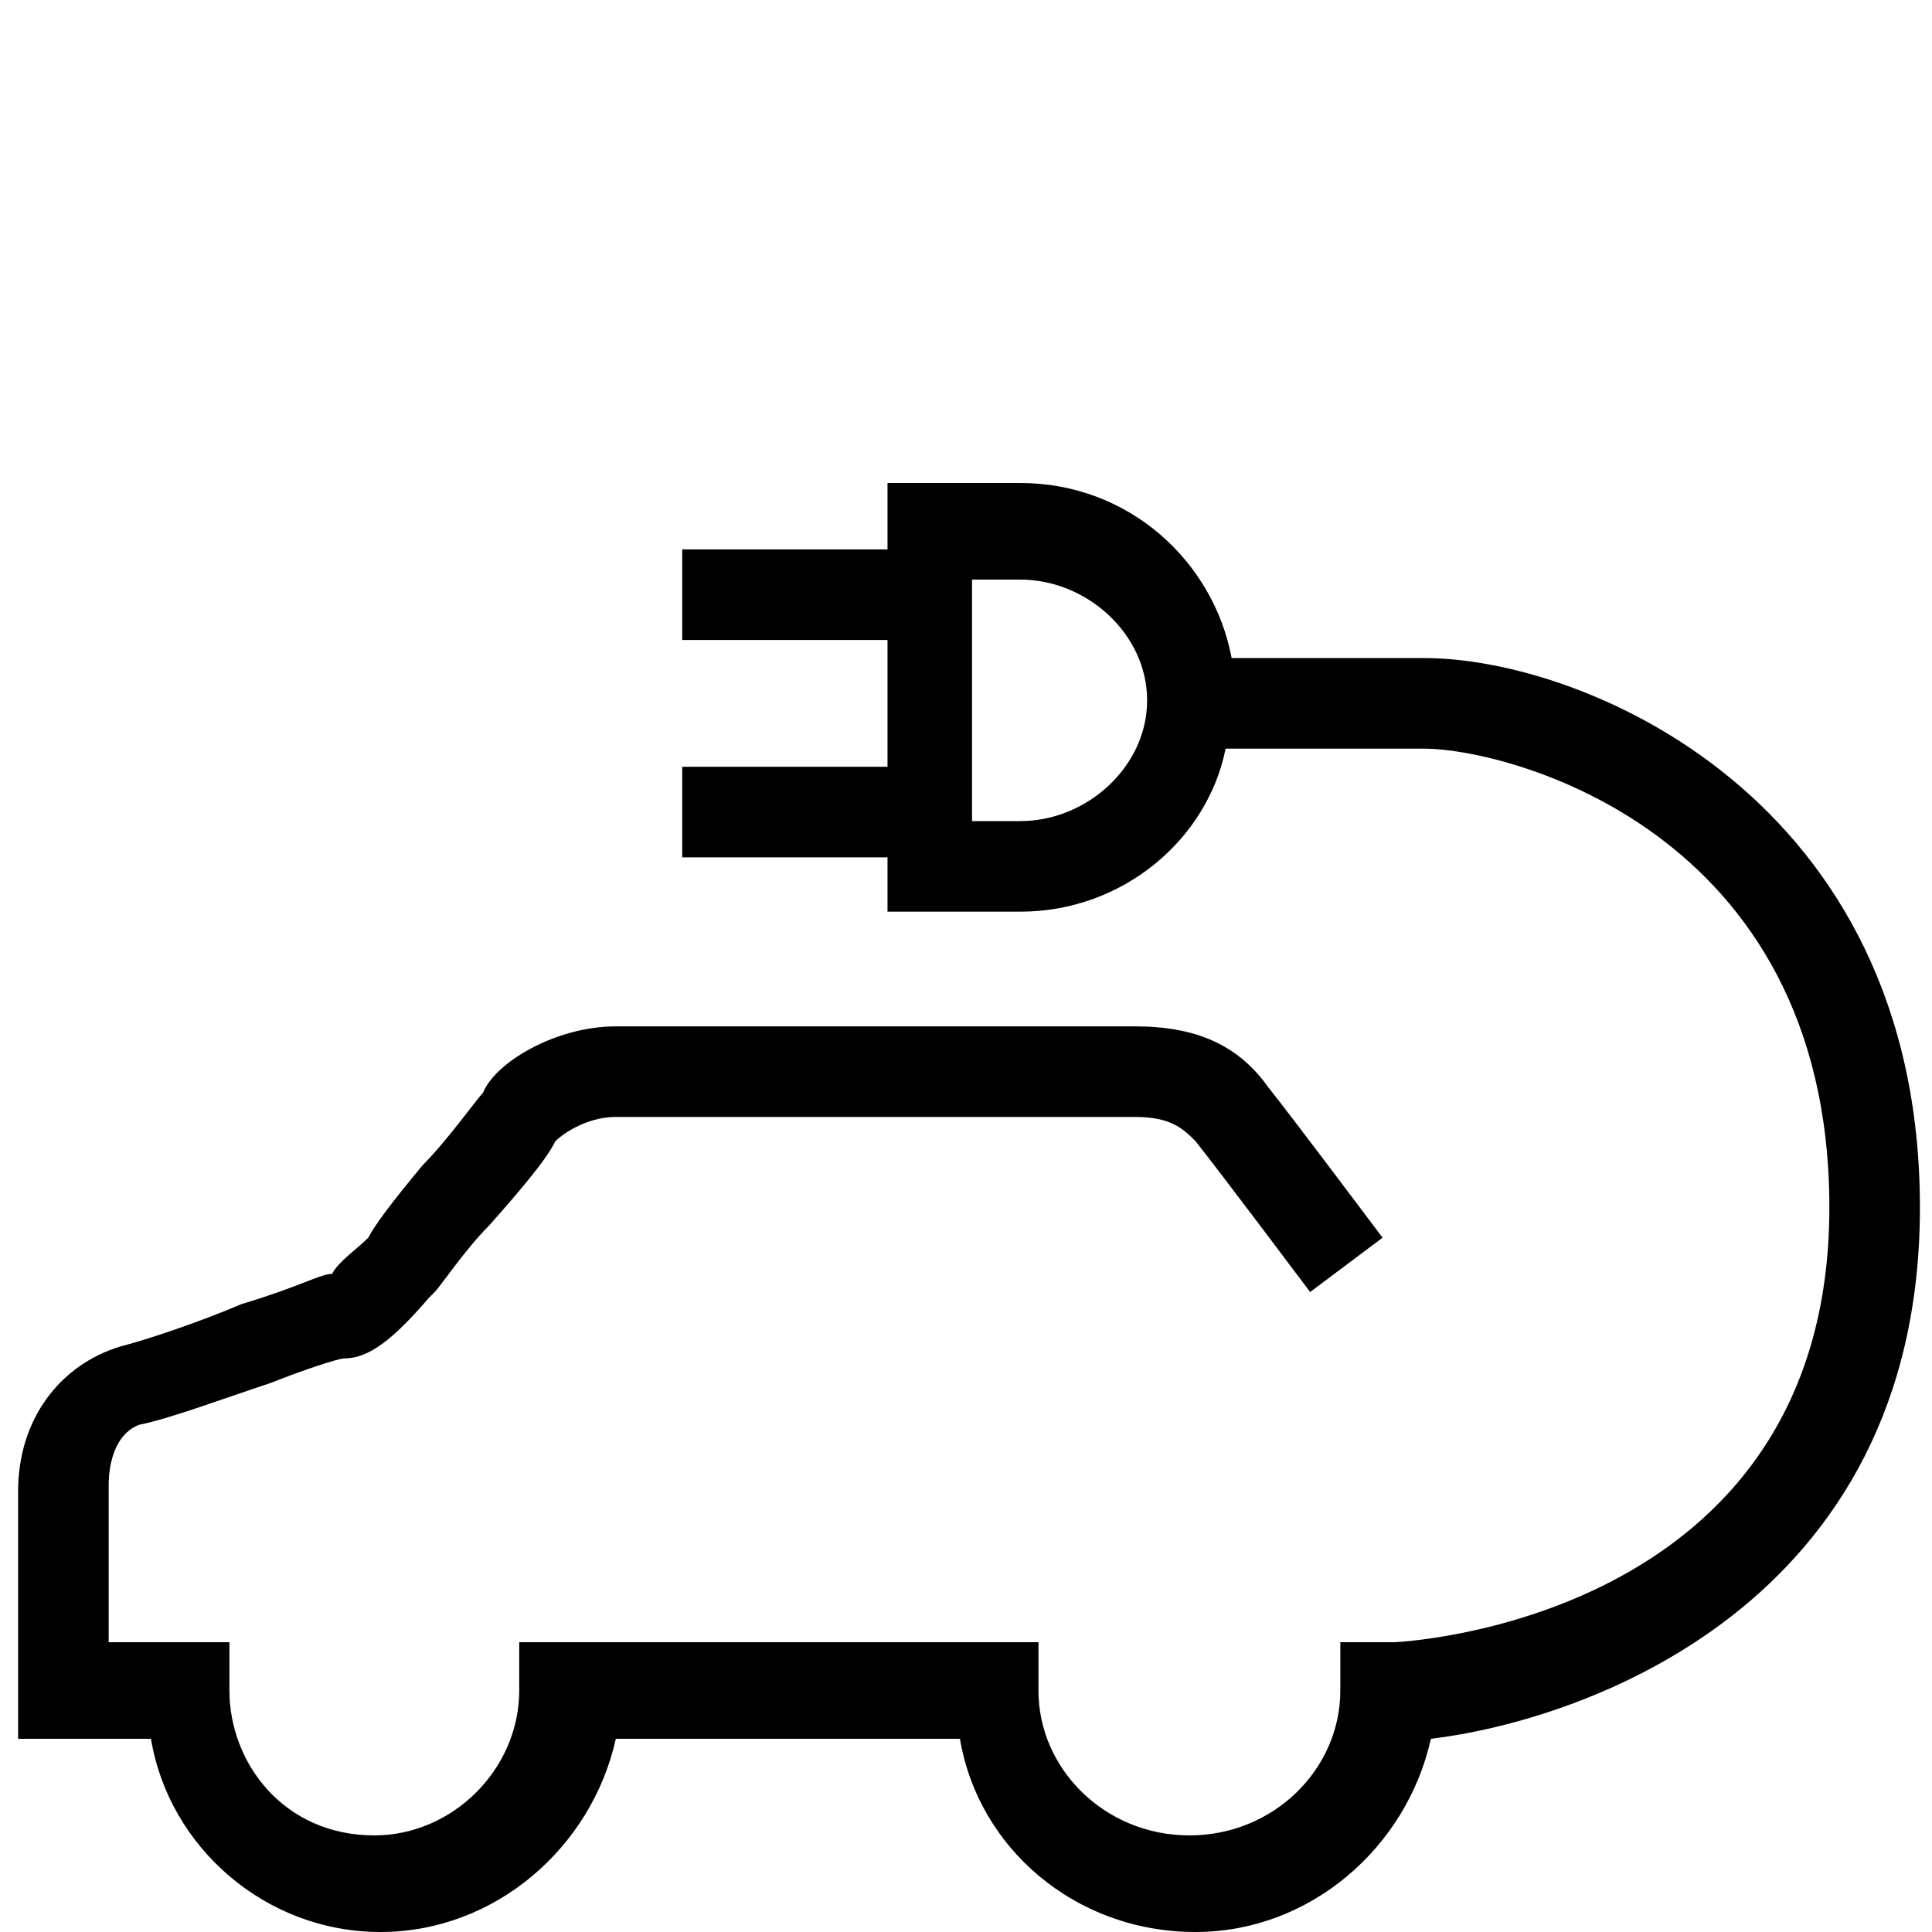 <svg version="1.1" xmlns="http://www.w3.org/2000/svg" x="0px" y="0px" width="32px" height="32px" viewBox="0 0 32 32">
<path d="M31.8,20c0-6.8-5.6-9.1-8.2-9.1h-3.2c-0.3-1.6-1.7-2.9-3.5-2.9h-2.2v1.1h-3.4v1.5h3.4v2.1h-3.4v1.5h3.4v0.9h2.2
	c1.7,0,3.1-1.2,3.4-2.7h3.3c1.3,0,6.7,1.3,6.7,7.6c0,6.9-7.2,7.2-7.2,7.2h-0.8h-0.1V28c0,1.3-1.1,2.4-2.5,2.4
	c-1.4,0-2.5-1.1-2.5-2.4v-0.8H8.6V28c0,1.3-1.1,2.4-2.4,2.4c-1.5,0-2.4-1.2-2.4-2.4v-0.8H1.8v-2.6c0-0.1,0-0.8,0.5-1
	c0.5-0.1,1.3-0.4,2.2-0.7c0.5-0.2,1.1-0.4,1.2-0.4c0.4,0,0.8-0.3,1.4-1l0.1-0.1c0.1-0.1,0.5-0.7,0.9-1.1c0.8-0.9,1-1.2,1.1-1.4
	c0.1-0.1,0.5-0.4,1-0.4h8.6c0.6,0,0.8,0.2,1,0.4c0.4,0.5,1.9,2.5,1.9,2.5l1.2-0.9c0,0-1.5-2-1.9-2.5c-0.5-0.7-1.2-1-2.2-1h-8.6
	c-1,0-2,0.6-2.2,1.1c-0.1,0.1-0.6,0.8-1,1.2c-0.5,0.6-0.8,1-0.9,1.2c-0.2,0.2-0.5,0.4-0.6,0.6c-0.2,0-0.5,0.2-1.5,0.5
	c-0.7,0.3-1.6,0.6-2,0.7c-1,0.3-1.7,1.2-1.7,2.4v4.1h2.2c0.3,1.8,1.9,3.2,3.8,3.2c1.9,0,3.5-1.4,3.9-3.2h5.7
	c0.3,1.8,1.9,3.2,3.9,3.2c1.9,0,3.5-1.4,3.9-3.2C26.2,28.5,31.8,26.6,31.8,20z M16.9,13.6h-0.8V9.6h0.8c1.1,0,2.1,0.9,2.1,2
	S18,13.6,16.9,13.6z"/>
</svg>
